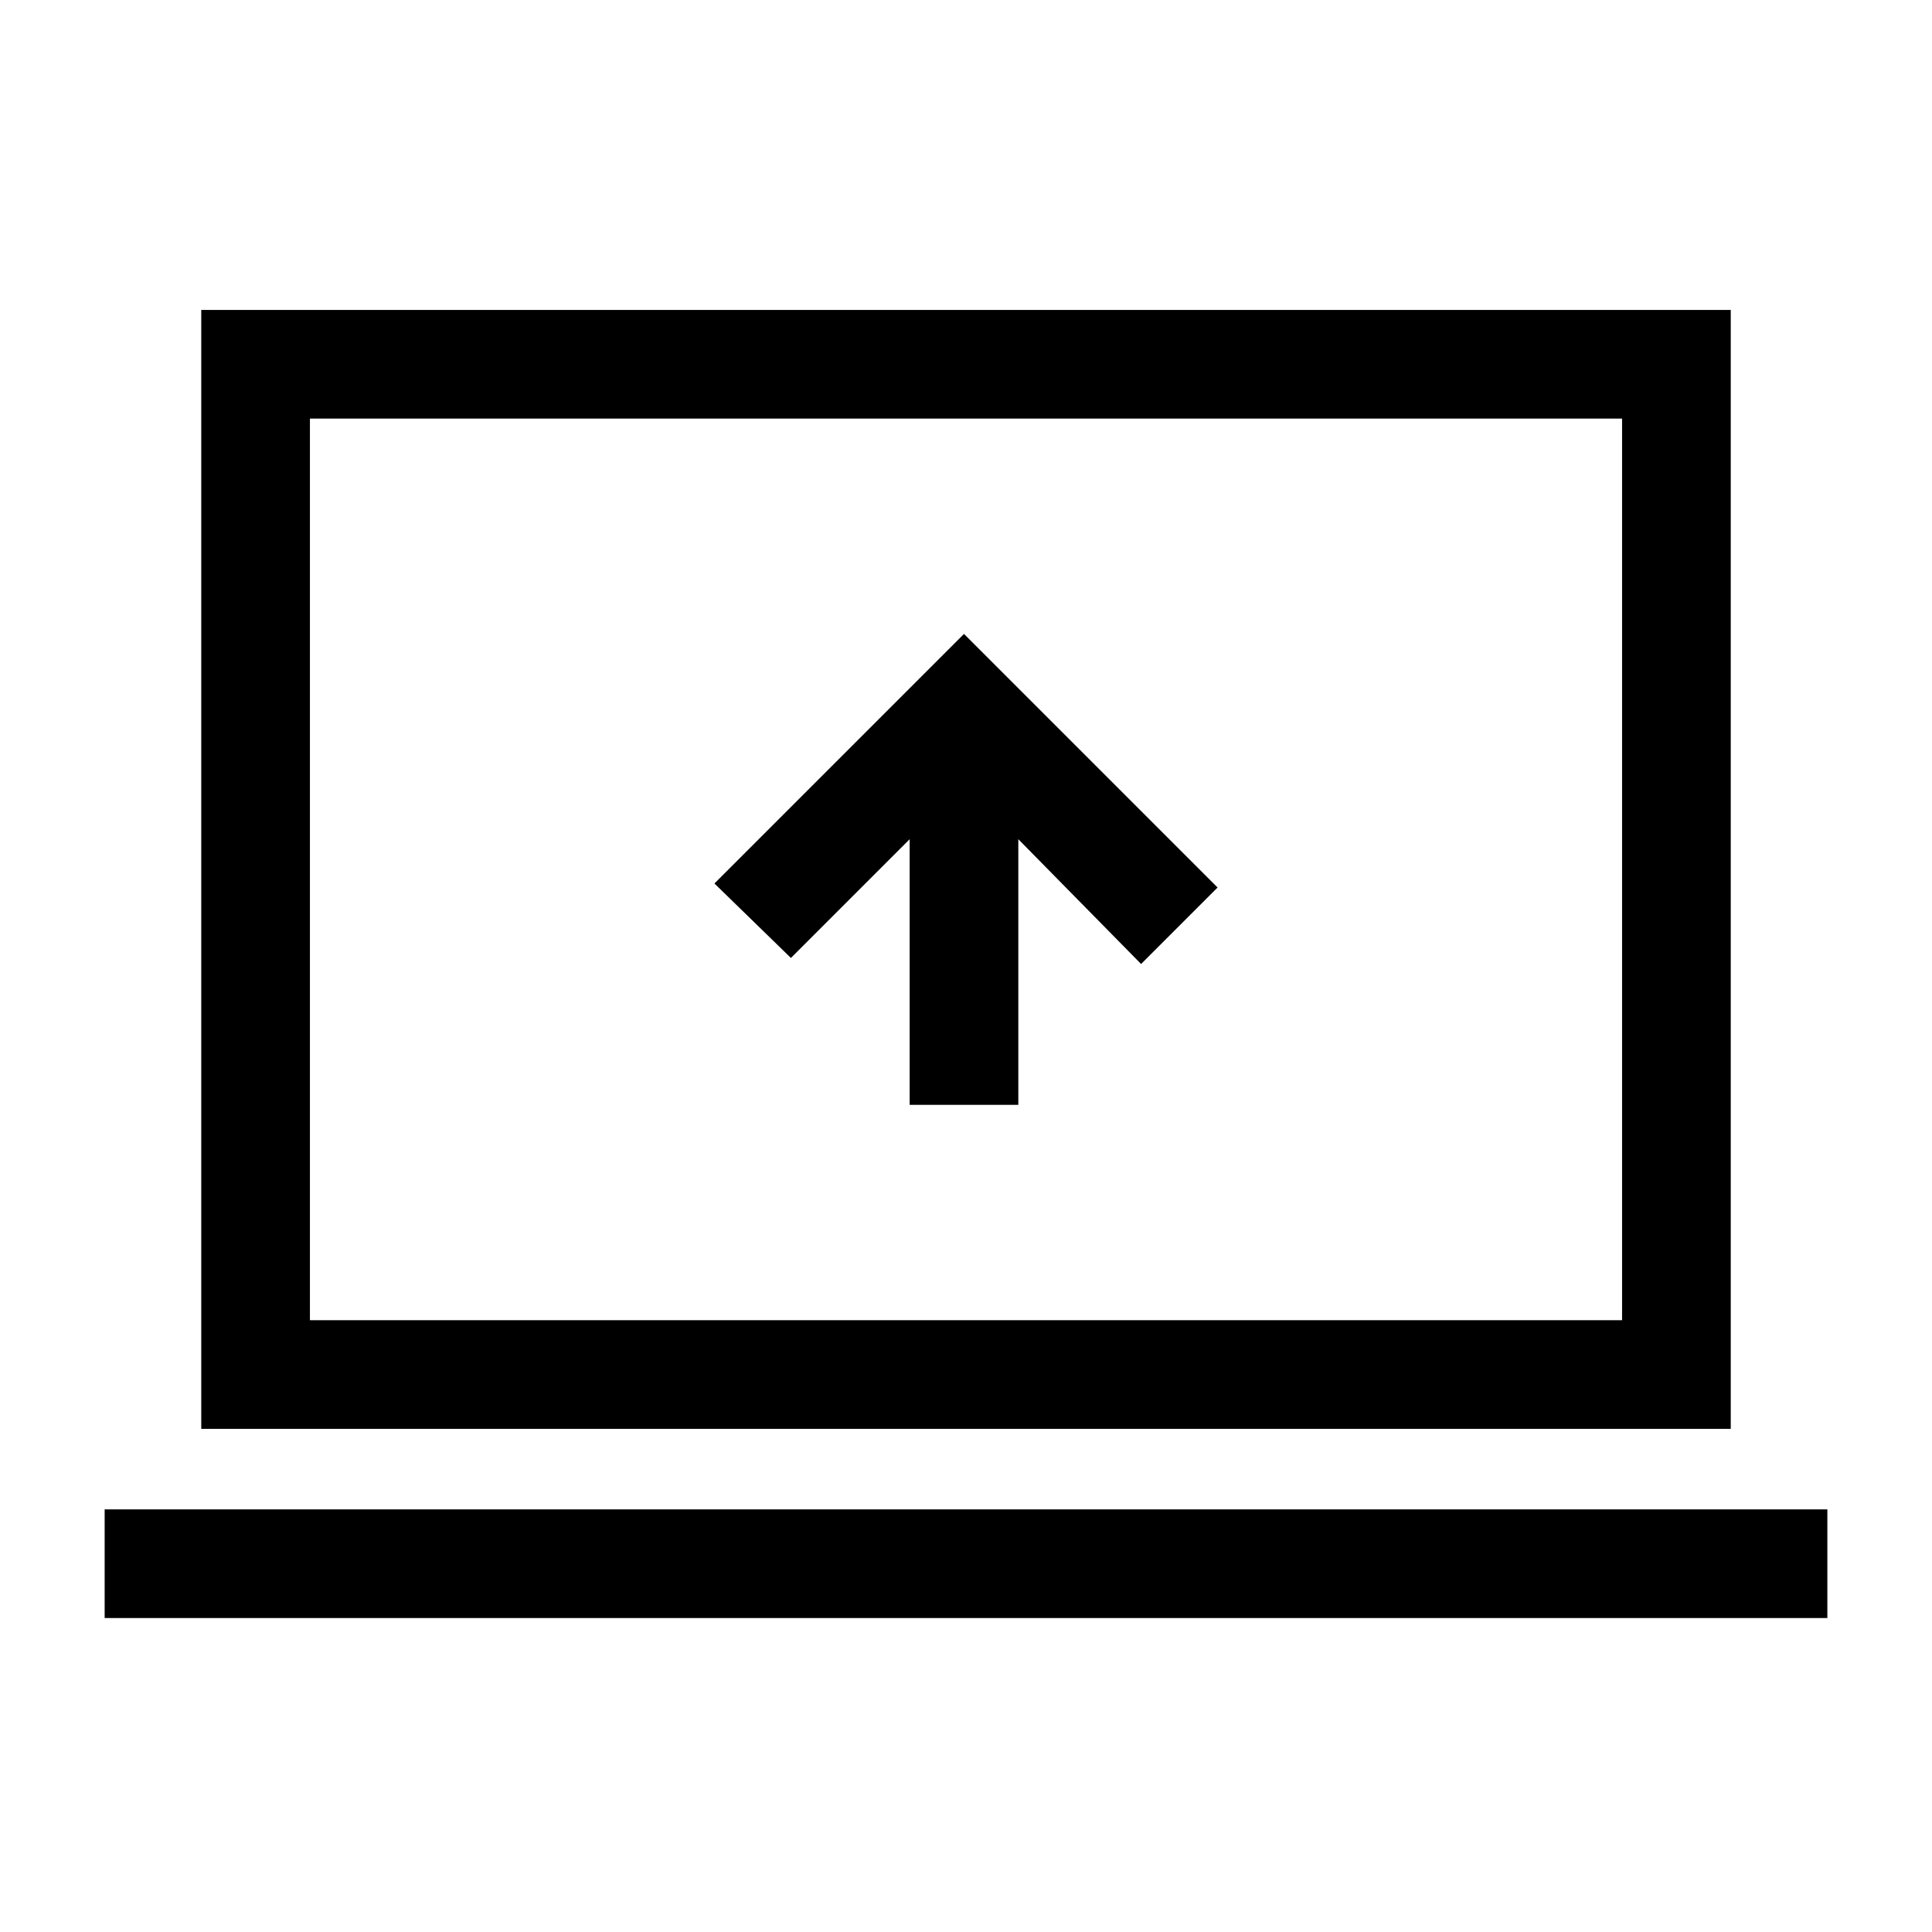 <svg xmlns="http://www.w3.org/2000/svg" height="24" viewBox="0 -960 960 960" width="24"><path d="M452-411h54v-132l61 62 38-38-126-126-124 124 38 37 59-59v132ZM52-156v-54h856v54H52Zm48-94v-556h760v556H100Zm54-54h652v-448H154v448Zm0 0v-448 448Z"/></svg>